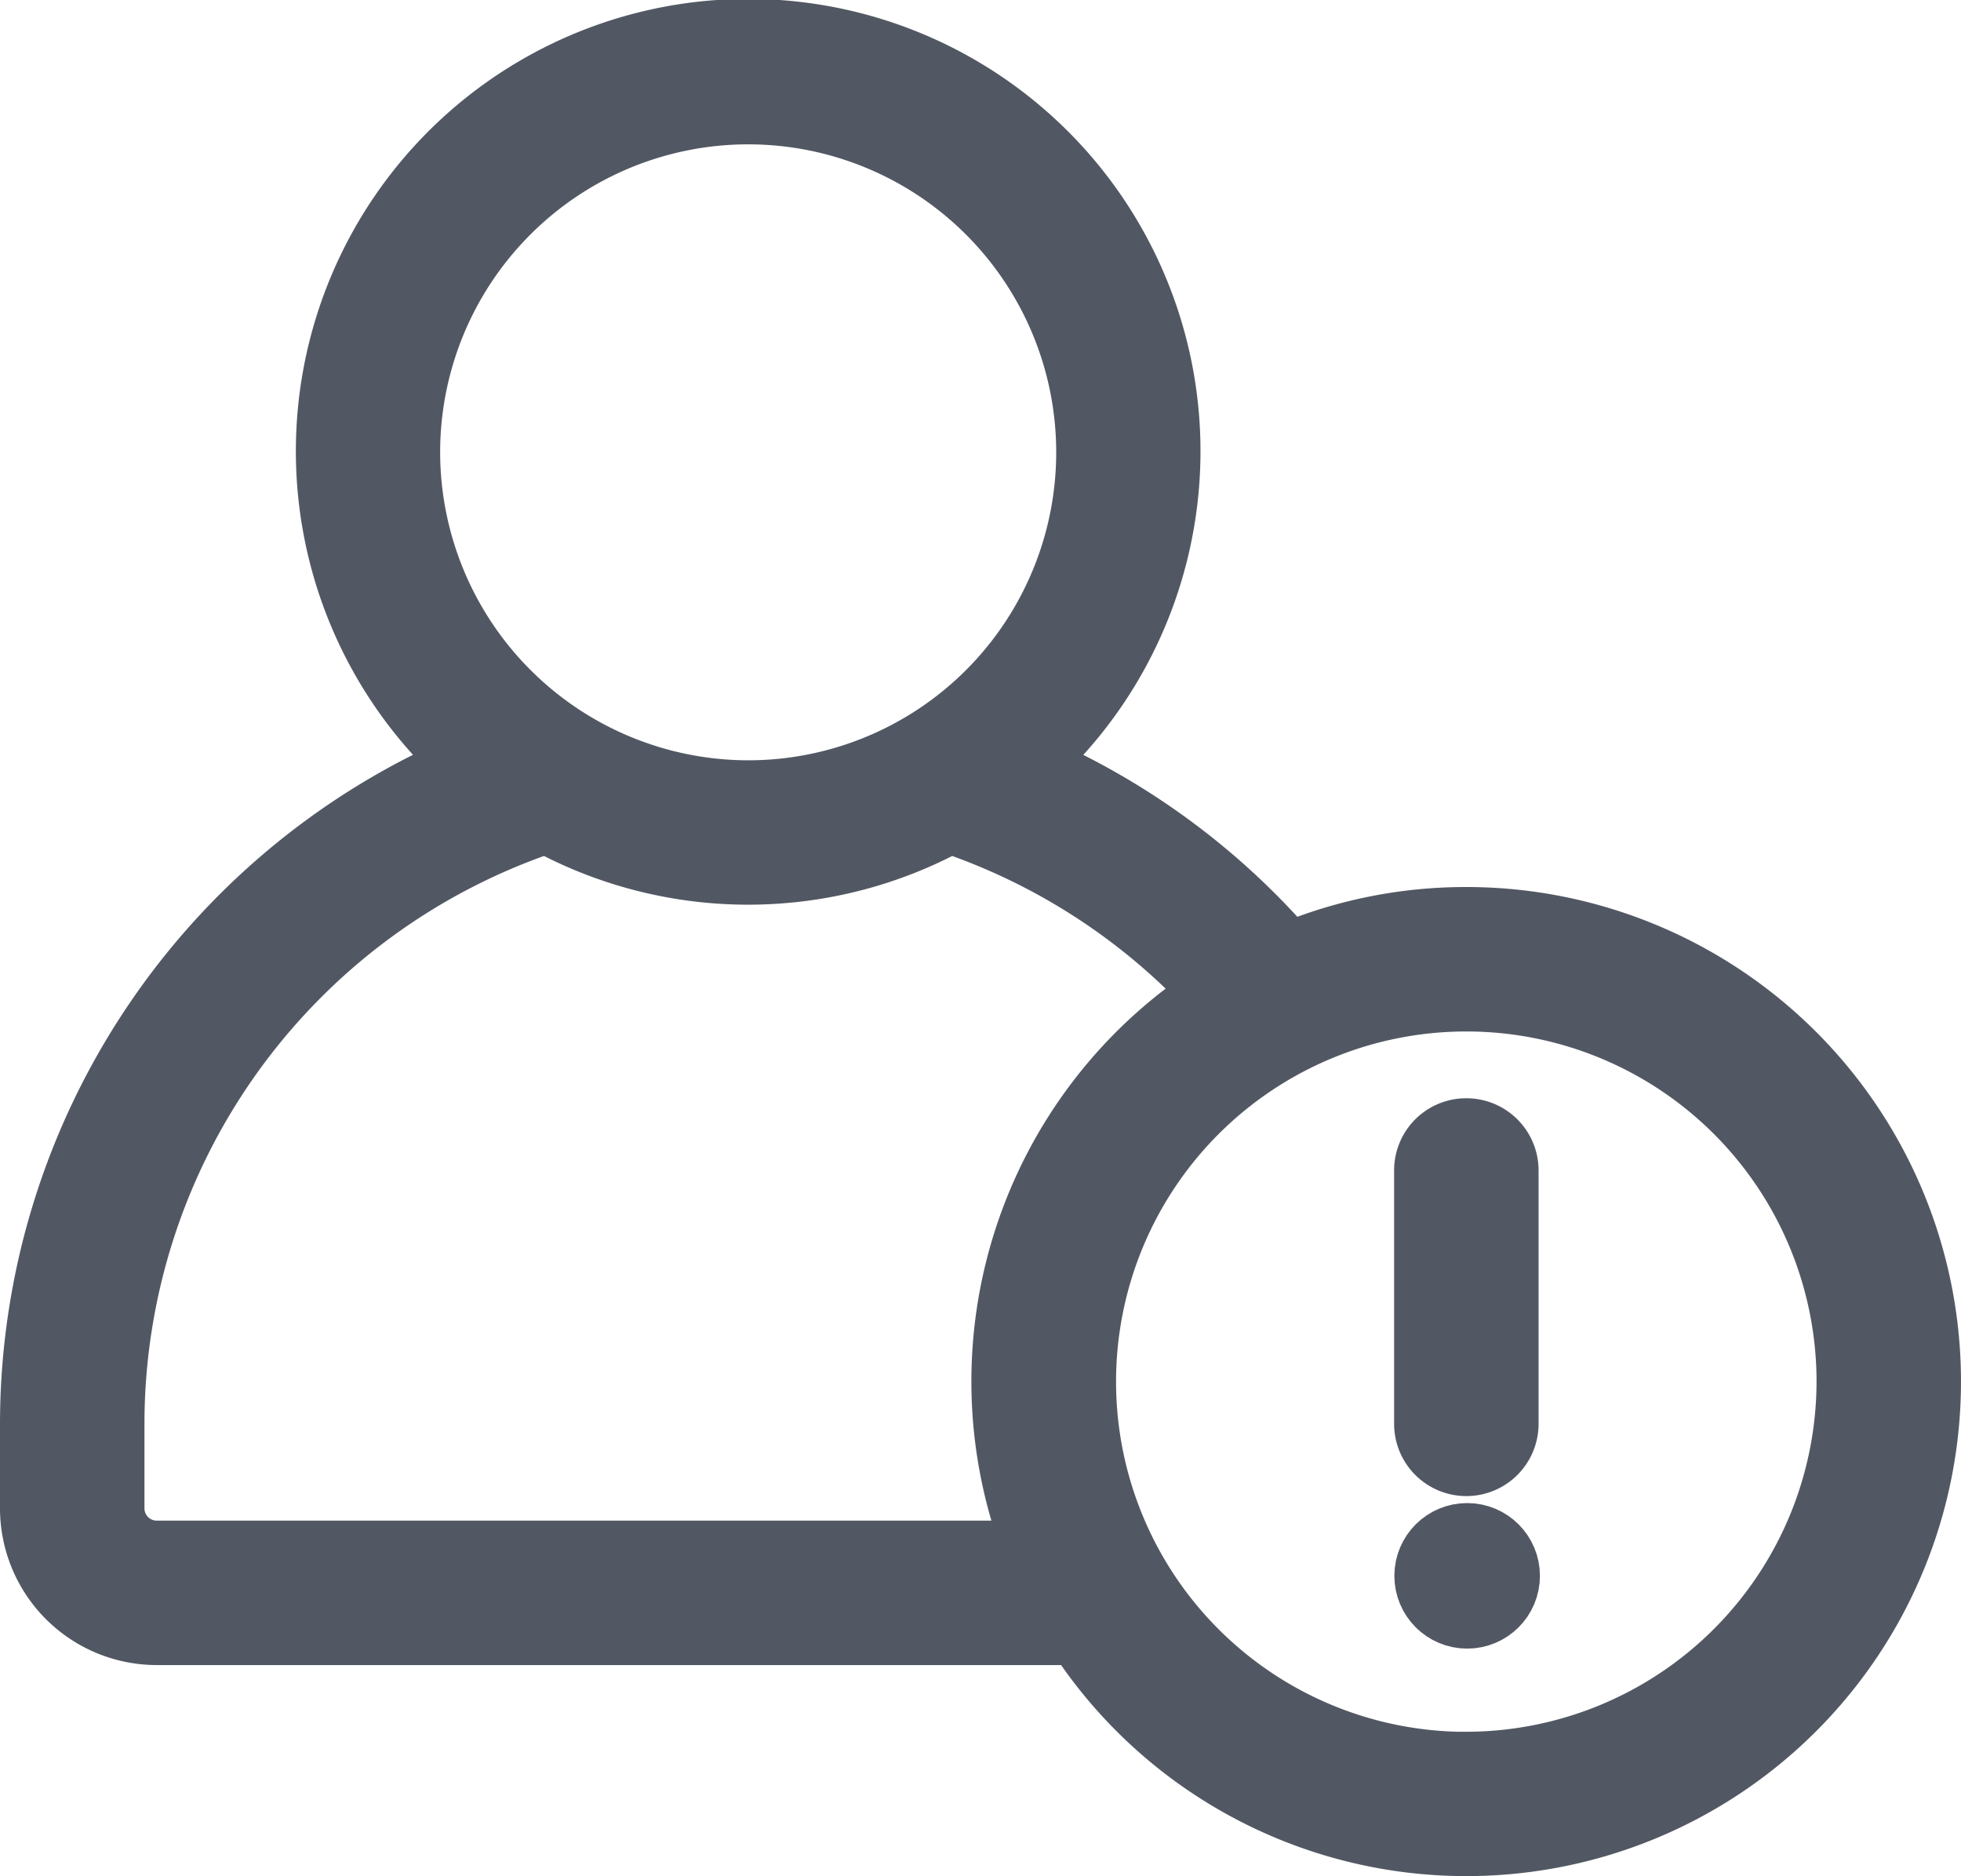 <svg xmlns="http://www.w3.org/2000/svg" width="22.9" height="21.913" viewBox="0 0 22.9 21.913">
  <g id="Group_6736" data-name="Group 6736" transform="translate(-4.65 -6.65)">
    <path id="Path_1123" data-name="Path 1123" d="M21.773,17.36a5.373,5.373,0,0,0-2.072.412,8.406,8.406,0,0,0-3-2.2,4.932,4.932,0,1,0-6.628,0A8.4,8.4,0,0,0,5,23.28v.987a1.481,1.481,0,0,0,1.48,1.48H17.227a5.426,5.426,0,1,0,4.546-8.387ZM9.44,11.933a3.947,3.947,0,1,1,3.947,3.947A3.952,3.952,0,0,1,9.44,11.933ZM16.719,24.76H6.48a.493.493,0,0,1-.493-.493V23.28a7.4,7.4,0,0,1,5.044-7.013,4.929,4.929,0,0,0,4.711,0A7.414,7.414,0,0,1,18.8,18.245a5.422,5.422,0,0,0-2.084,6.514Zm5.054,2.467a4.44,4.44,0,1,1,4.44-4.44A4.445,4.445,0,0,1,21.773,27.226Z" transform="translate(0)" fill="#525863" stroke="#525863" stroke-width="0.7"/>
    <path id="Path_1124" data-name="Path 1124" d="M71.493,59a.492.492,0,0,0-.493.493v2.96a.493.493,0,0,0,.987,0v-2.96A.493.493,0,0,0,71.493,59Z" transform="translate(-49.72 -39.173)" fill="#525863" stroke="#525863" stroke-width="0.7"/>
    <circle id="Ellipse_2327" data-name="Ellipse 2327" cx="0.5" cy="0.5" r="0.5" transform="translate(21.283 24.555)" fill="#525863" stroke="#525863" stroke-width="0.7"/>
  </g>
</svg>
